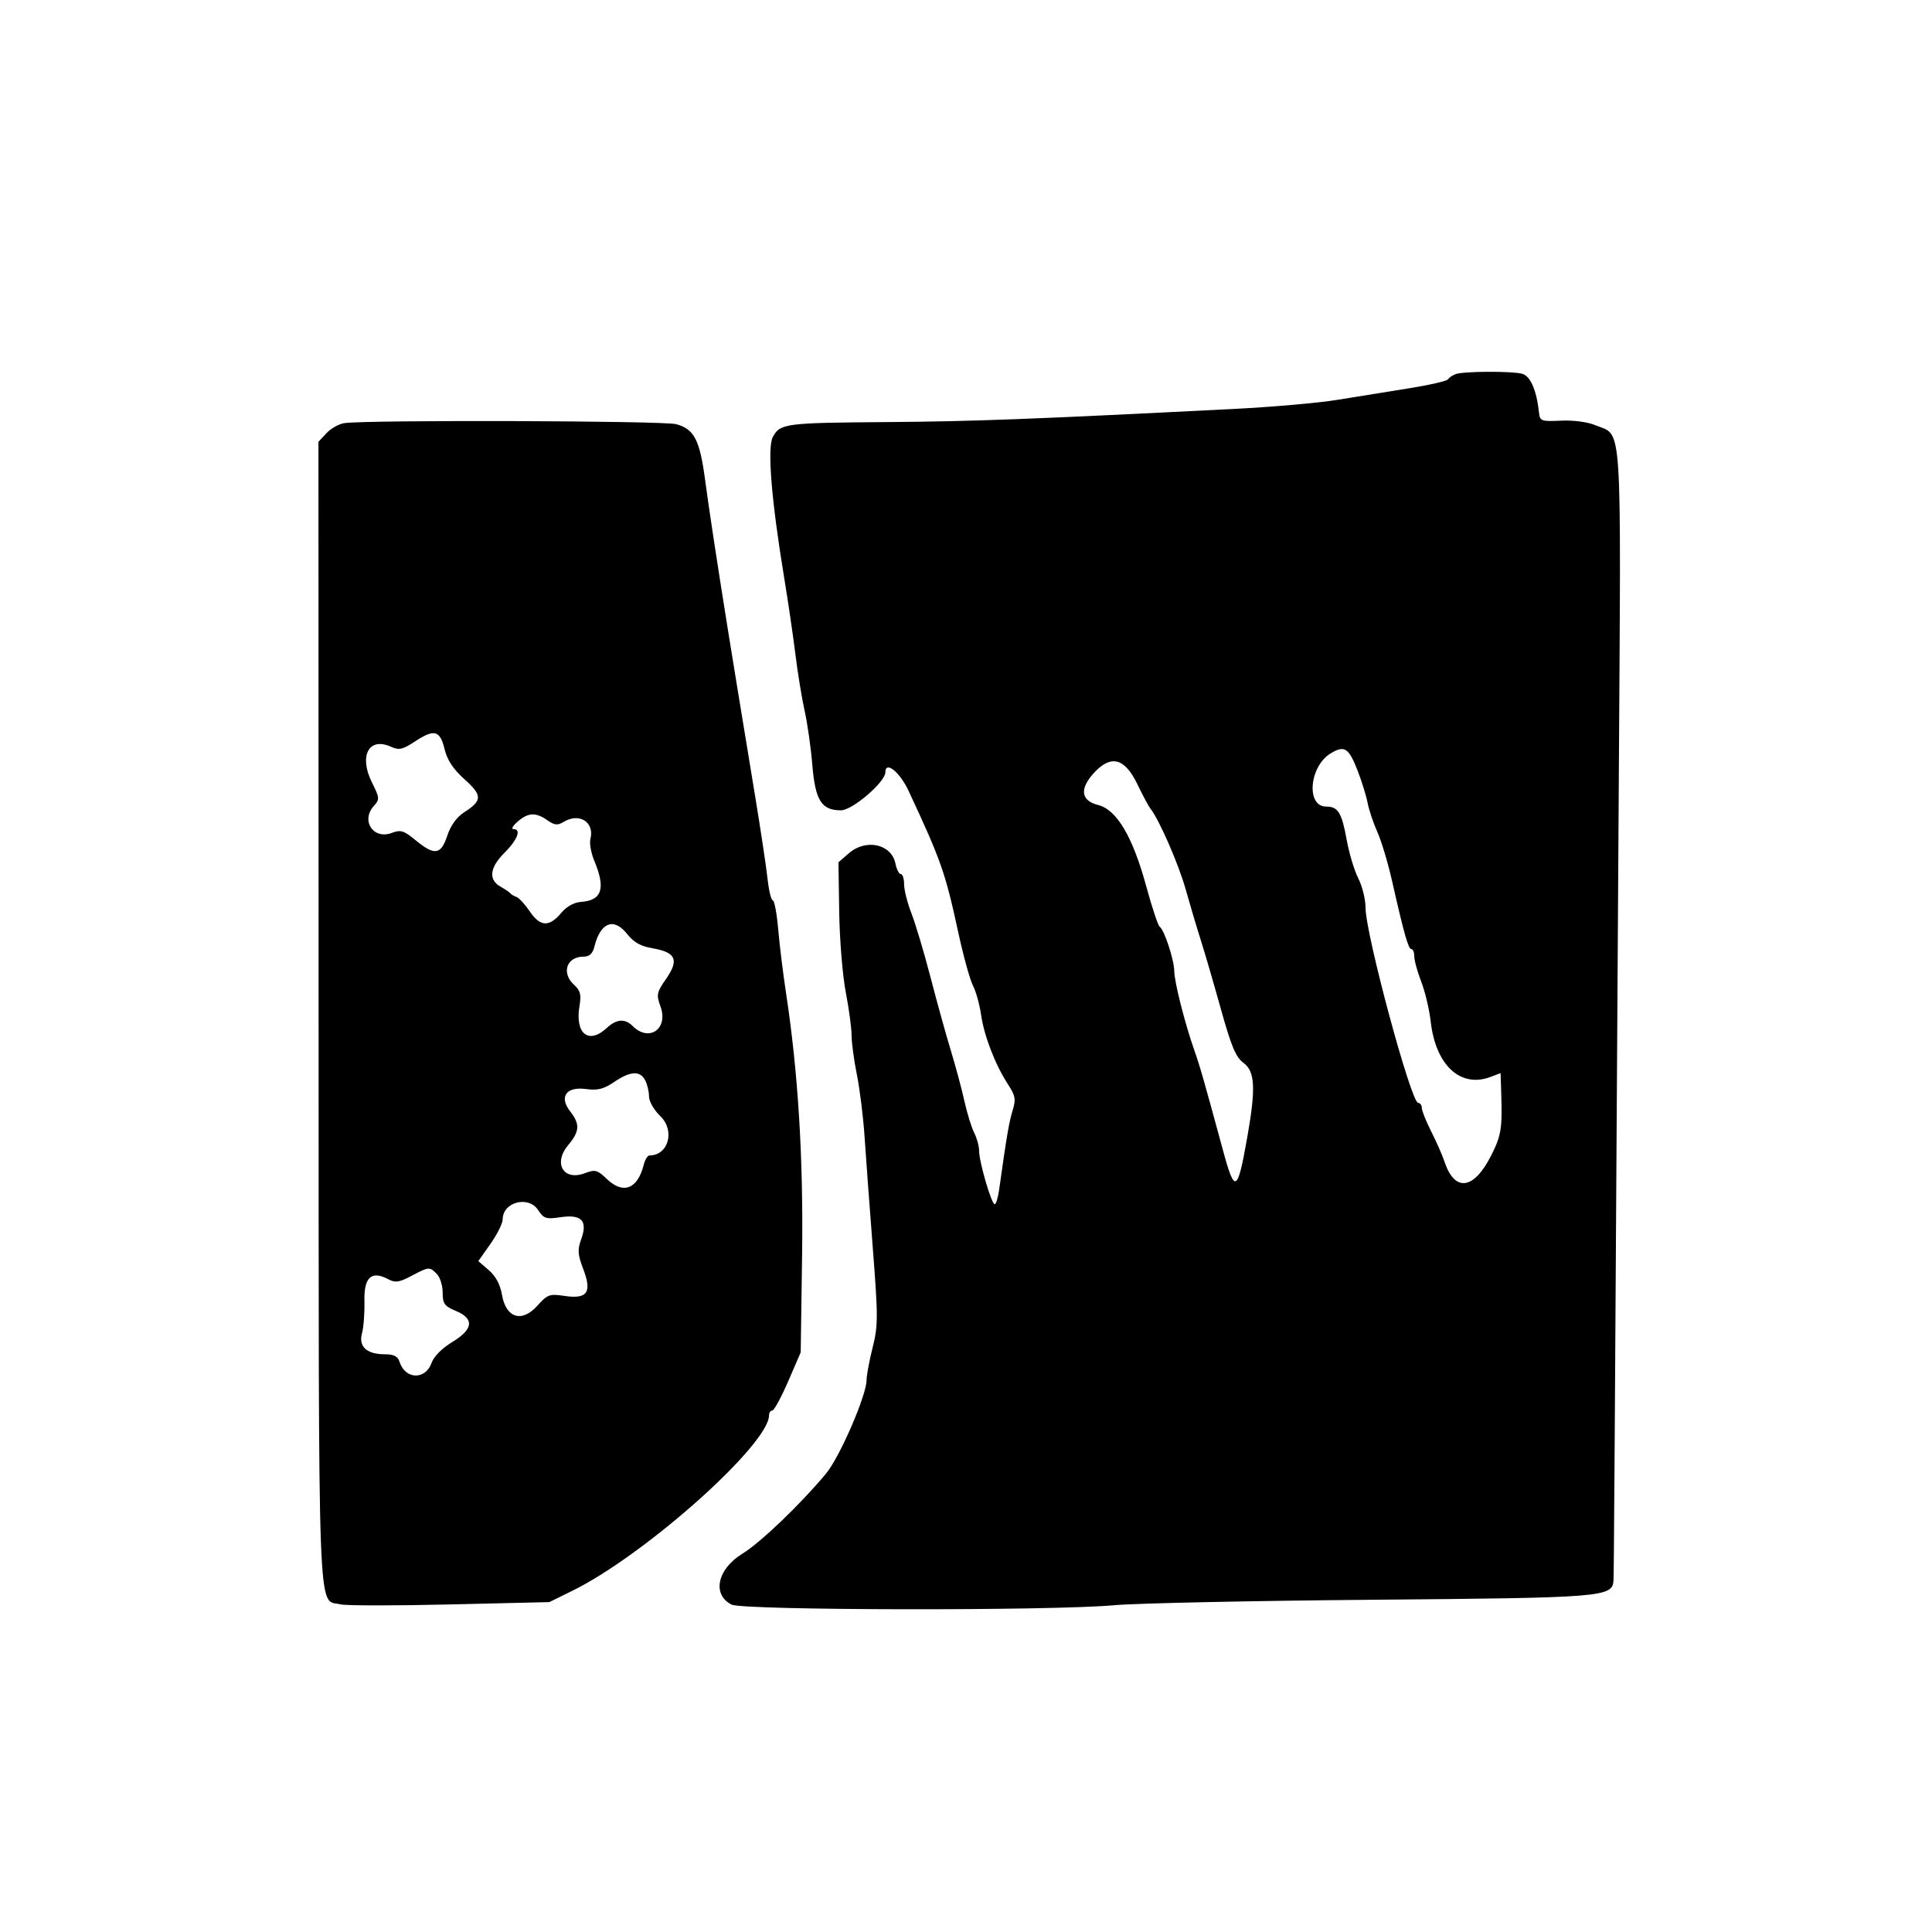 <svg id="svg" version="1.1" width="515" height="515" xmlns="http://www.w3.org/2000/svg" xmlns:xlink="http://www.w3.org/1999/xlink" style="display: block;"><g id="svgg"><path id="path0" d="M388.000 99.729 C 387.175 100.043,386.255 100.672,385.956 101.126 C 385.656 101.581,380.931 102.661,375.456 103.527 C 369.980 104.393,361.450 105.768,356.500 106.583 C 351.550 107.399,339.175 108.487,329.000 109.003 C 274.315 111.772,259.307 112.341,236.500 112.509 C 209.196 112.709,207.941 112.874,205.997 116.506 C 204.488 119.325,205.624 133.357,209.032 154.000 C 210.077 160.325,211.427 169.542,212.034 174.481 C 212.640 179.421,213.743 186.171,214.486 189.481 C 215.228 192.792,216.149 199.264,216.532 203.864 C 217.325 213.395,218.967 216.000,224.180 216.000 C 227.209 216.000,236.000 208.460,236.000 205.861 C 236.000 202.713,239.831 205.764,242.175 210.777 C 250.837 229.311,252.004 232.639,255.472 248.694 C 256.802 254.850,258.547 261.156,259.348 262.707 C 260.150 264.258,261.128 267.770,261.521 270.513 C 262.330 276.158,265.288 283.803,268.686 289.036 C 270.674 292.097,270.839 293.039,269.917 296.036 C 268.973 299.101,268.312 302.997,266.315 317.250 C 266.026 319.313,265.500 320.999,265.145 320.999 C 264.294 320.997,261.002 309.730,260.994 306.793 C 260.990 305.532,260.408 303.375,259.700 302.000 C 258.991 300.625,257.809 296.800,257.073 293.500 C 256.337 290.200,254.705 284.125,253.446 280.000 C 252.187 275.875,249.755 267.100,248.040 260.500 C 246.326 253.900,244.041 246.241,242.962 243.481 C 241.883 240.720,241.000 237.233,241.000 235.731 C 241.000 234.229,240.606 233.000,240.125 233.000 C 239.644 233.000,238.997 231.735,238.688 230.189 C 237.650 224.998,230.866 223.484,226.306 227.425 L 223.500 229.850 223.702 243.175 C 223.813 250.504,224.600 260.100,225.452 264.500 C 226.303 268.900,227.000 274.075,227.001 276.000 C 227.001 277.925,227.639 282.650,228.418 286.500 C 229.196 290.350,230.116 297.775,230.462 303.000 C 230.807 308.225,231.794 321.568,232.653 332.651 C 234.084 351.095,234.081 353.344,232.608 359.215 C 231.724 362.742,231.000 366.621,231.000 367.835 C 231.000 371.929,223.836 388.447,220.146 392.863 C 213.229 401.141,202.732 411.183,197.870 414.175 C 191.188 418.286,189.756 425.050,195.000 427.725 C 198.059 429.286,280.333 429.421,297.000 427.892 C 302.775 427.363,333.758 426.708,365.852 426.438 C 427.684 425.917,429.829 425.743,430.105 421.224 C 430.207 419.557,430.387 392.393,431.522 206.615 C 432.114 109.886,432.548 116.380,425.295 113.350 C 423.212 112.480,419.422 111.976,416.123 112.131 C 410.812 112.381,410.485 112.260,410.237 109.948 C 409.601 104.013,407.949 100.220,405.744 99.629 C 402.957 98.882,390.034 98.955,388.000 99.729 M91.873 112.776 C 90.428 112.959,88.265 114.154,87.065 115.430 L 84.885 117.752 84.927 269.888 C 84.974 437.182,84.561 426.099,90.809 427.667 C 92.219 428.021,105.312 428.029,119.903 427.686 L 146.433 427.061 152.585 424.033 C 171.973 414.488,205.000 385.014,205.000 377.257 C 205.000 376.566,205.388 376.000,205.861 376.000 C 206.335 376.000,208.234 372.512,210.081 368.250 L 213.439 360.500 213.805 334.851 C 214.175 308.959,212.759 285.818,209.499 264.500 C 208.742 259.550,207.817 252.012,207.444 247.750 C 207.071 243.488,206.420 240.000,205.998 240.000 C 205.576 240.000,204.946 237.412,204.598 234.250 C 204.250 231.088,202.818 221.525,201.416 213.000 C 196.858 185.289,194.947 173.609,193.971 167.500 C 191.002 148.926,188.967 135.539,187.973 128.057 C 186.537 117.241,185.051 114.360,180.243 113.066 C 176.857 112.154,98.785 111.898,91.873 112.776 M118.510 199.696 C 119.219 202.625,120.805 205.025,123.812 207.720 C 128.608 212.018,128.601 213.411,123.769 216.500 C 121.742 217.796,120.147 219.996,119.237 222.750 C 117.541 227.886,115.836 228.138,110.809 223.994 C 107.643 221.384,106.803 221.124,104.441 222.022 C 99.512 223.896,96.106 218.750,99.669 214.813 C 101.234 213.084,101.202 212.695,99.169 208.625 C 95.600 201.477,98.314 196.363,104.243 199.065 C 106.360 200.029,107.312 199.817,110.616 197.645 C 115.768 194.258,117.291 194.653,118.510 199.696 M361.850 205.324 C 362.962 208.171,364.177 212.075,364.549 214.000 C 364.922 215.925,366.098 219.437,367.163 221.805 C 368.229 224.173,369.985 230.023,371.066 234.805 C 374.276 248.996,375.411 253.000,376.227 253.000 C 376.652 253.000,377.000 253.883,377.000 254.963 C 377.000 256.043,377.836 259.080,378.858 261.713 C 379.880 264.346,381.014 269.126,381.377 272.336 C 382.694 283.971,389.335 290.104,397.326 287.066 L 400.000 286.050 400.183 291.775 C 400.471 300.800,400.141 302.789,397.481 308.038 C 392.840 317.195,387.765 317.845,385.036 309.629 C 384.464 307.908,382.872 304.286,381.498 301.581 C 380.124 298.875,379.000 296.062,379.000 295.331 C 379.000 294.599,378.564 294.000,378.032 294.000 C 376.144 294.000,364.000 248.944,364.000 241.939 C 364.000 239.729,363.136 236.226,362.079 234.156 C 361.023 232.085,359.634 227.491,358.992 223.946 C 357.661 216.595,356.681 215.000,353.500 215.000 C 348.095 215.000,348.997 204.285,354.694 200.829 C 358.363 198.603,359.504 199.319,361.850 205.324 M303.156 209.000 C 304.617 212.025,306.192 214.970,306.656 215.544 C 308.936 218.364,314.167 230.325,316.038 237.000 C 317.195 241.125,319.002 247.200,320.054 250.500 C 321.106 253.800,323.531 262.117,325.443 268.983 C 328.213 278.927,329.437 281.843,331.460 283.317 C 334.534 285.556,334.778 290.064,332.520 302.896 C 329.873 317.933,329.186 318.342,326.036 306.750 C 320.857 287.692,319.880 284.282,318.372 280.000 C 315.852 272.845,313.036 261.735,313.017 258.876 C 312.998 255.912,310.361 247.864,309.139 247.041 C 308.698 246.743,307.096 241.941,305.579 236.368 C 301.947 223.020,297.695 215.827,292.695 214.574 C 288.057 213.411,287.709 210.202,291.750 205.879 C 296.206 201.112,299.825 202.102,303.156 209.000 M145.916 218.654 C 147.782 219.961,148.665 220.066,150.125 219.154 C 154.373 216.501,158.565 219.123,157.372 223.686 C 157.083 224.792,157.556 227.394,158.423 229.470 C 161.503 236.842,160.467 240.028,154.864 240.416 C 153.033 240.543,151.028 241.643,149.688 243.256 C 146.436 247.169,144.044 247.097,141.259 243.000 C 139.950 241.075,138.344 239.320,137.690 239.100 C 137.035 238.880,136.275 238.430,136.000 238.100 C 135.725 237.770,134.600 237.004,133.500 236.398 C 130.150 234.552,130.482 231.318,134.427 227.373 C 137.979 223.821,139.050 221.000,136.847 221.000 C 136.213 221.000,136.732 220.100,138.000 219.000 C 140.805 216.567,142.812 216.479,145.916 218.654 M167.215 249.016 C 168.915 251.187,170.796 252.240,173.935 252.776 C 180.144 253.836,181.063 255.859,177.604 260.850 C 175.039 264.551,174.919 265.134,176.066 268.306 C 178.216 274.251,173.025 277.883,168.643 273.500 C 166.596 271.453,164.327 271.618,161.770 274.000 C 156.917 278.521,153.222 275.565,154.473 268.161 C 154.984 265.136,154.708 264.046,153.054 262.548 C 149.539 259.368,151.008 255.000,155.592 255.000 C 157.149 255.000,157.982 254.205,158.470 252.250 C 160.074 245.822,163.674 244.491,167.215 249.016 M171.965 287.934 C 172.534 288.998,173.000 290.939,173.000 292.247 C 173.000 293.585,174.313 295.884,176.000 297.500 C 180.025 301.356,178.191 308.000,173.101 308.000 C 172.615 308.000,171.933 309.132,171.586 310.515 C 169.968 316.962,166.117 318.444,161.781 314.290 C 159.230 311.846,158.654 311.692,155.913 312.727 C 150.175 314.893,147.368 310.093,151.500 305.182 C 154.517 301.597,154.633 299.620,152.022 296.301 C 148.950 292.396,150.894 289.588,156.179 290.297 C 159.316 290.718,160.915 290.319,163.720 288.416 C 168.021 285.497,170.580 285.347,171.965 287.934 M143.443 322.553 C 144.939 324.837,145.562 325.038,149.365 324.468 C 155.013 323.621,156.710 325.394,154.939 330.293 C 153.904 333.155,153.989 334.404,155.488 338.330 C 157.859 344.537,156.562 346.357,150.423 345.436 C 146.502 344.848,145.918 345.060,143.255 348.041 C 139.130 352.657,134.873 351.362,133.816 345.168 C 133.346 342.419,132.146 340.169,130.302 338.581 L 127.500 336.170 130.750 331.556 C 132.537 329.018,134.000 326.080,134.000 325.027 C 134.000 320.415,140.863 318.616,143.443 322.553 M116.429 339.571 C 117.293 340.436,118.000 342.680,118.000 344.558 C 118.000 347.516,118.469 348.169,121.500 349.436 C 126.508 351.528,126.176 354.339,120.517 357.757 C 117.862 359.361,115.638 361.599,115.064 363.246 C 113.435 367.918,108.012 367.763,106.500 363.001 C 106.037 361.542,104.988 361.000,102.624 361.000 C 97.754 361.000,95.529 358.969,96.495 355.406 C 96.928 353.808,97.219 349.943,97.142 346.817 C 96.986 340.464,99.014 338.599,103.481 340.990 C 105.344 341.987,106.380 341.843,109.612 340.139 C 114.367 337.631,114.479 337.622,116.429 339.571 " stroke="none" fill="#000000" fill-rule="evenodd"></path></g></svg>